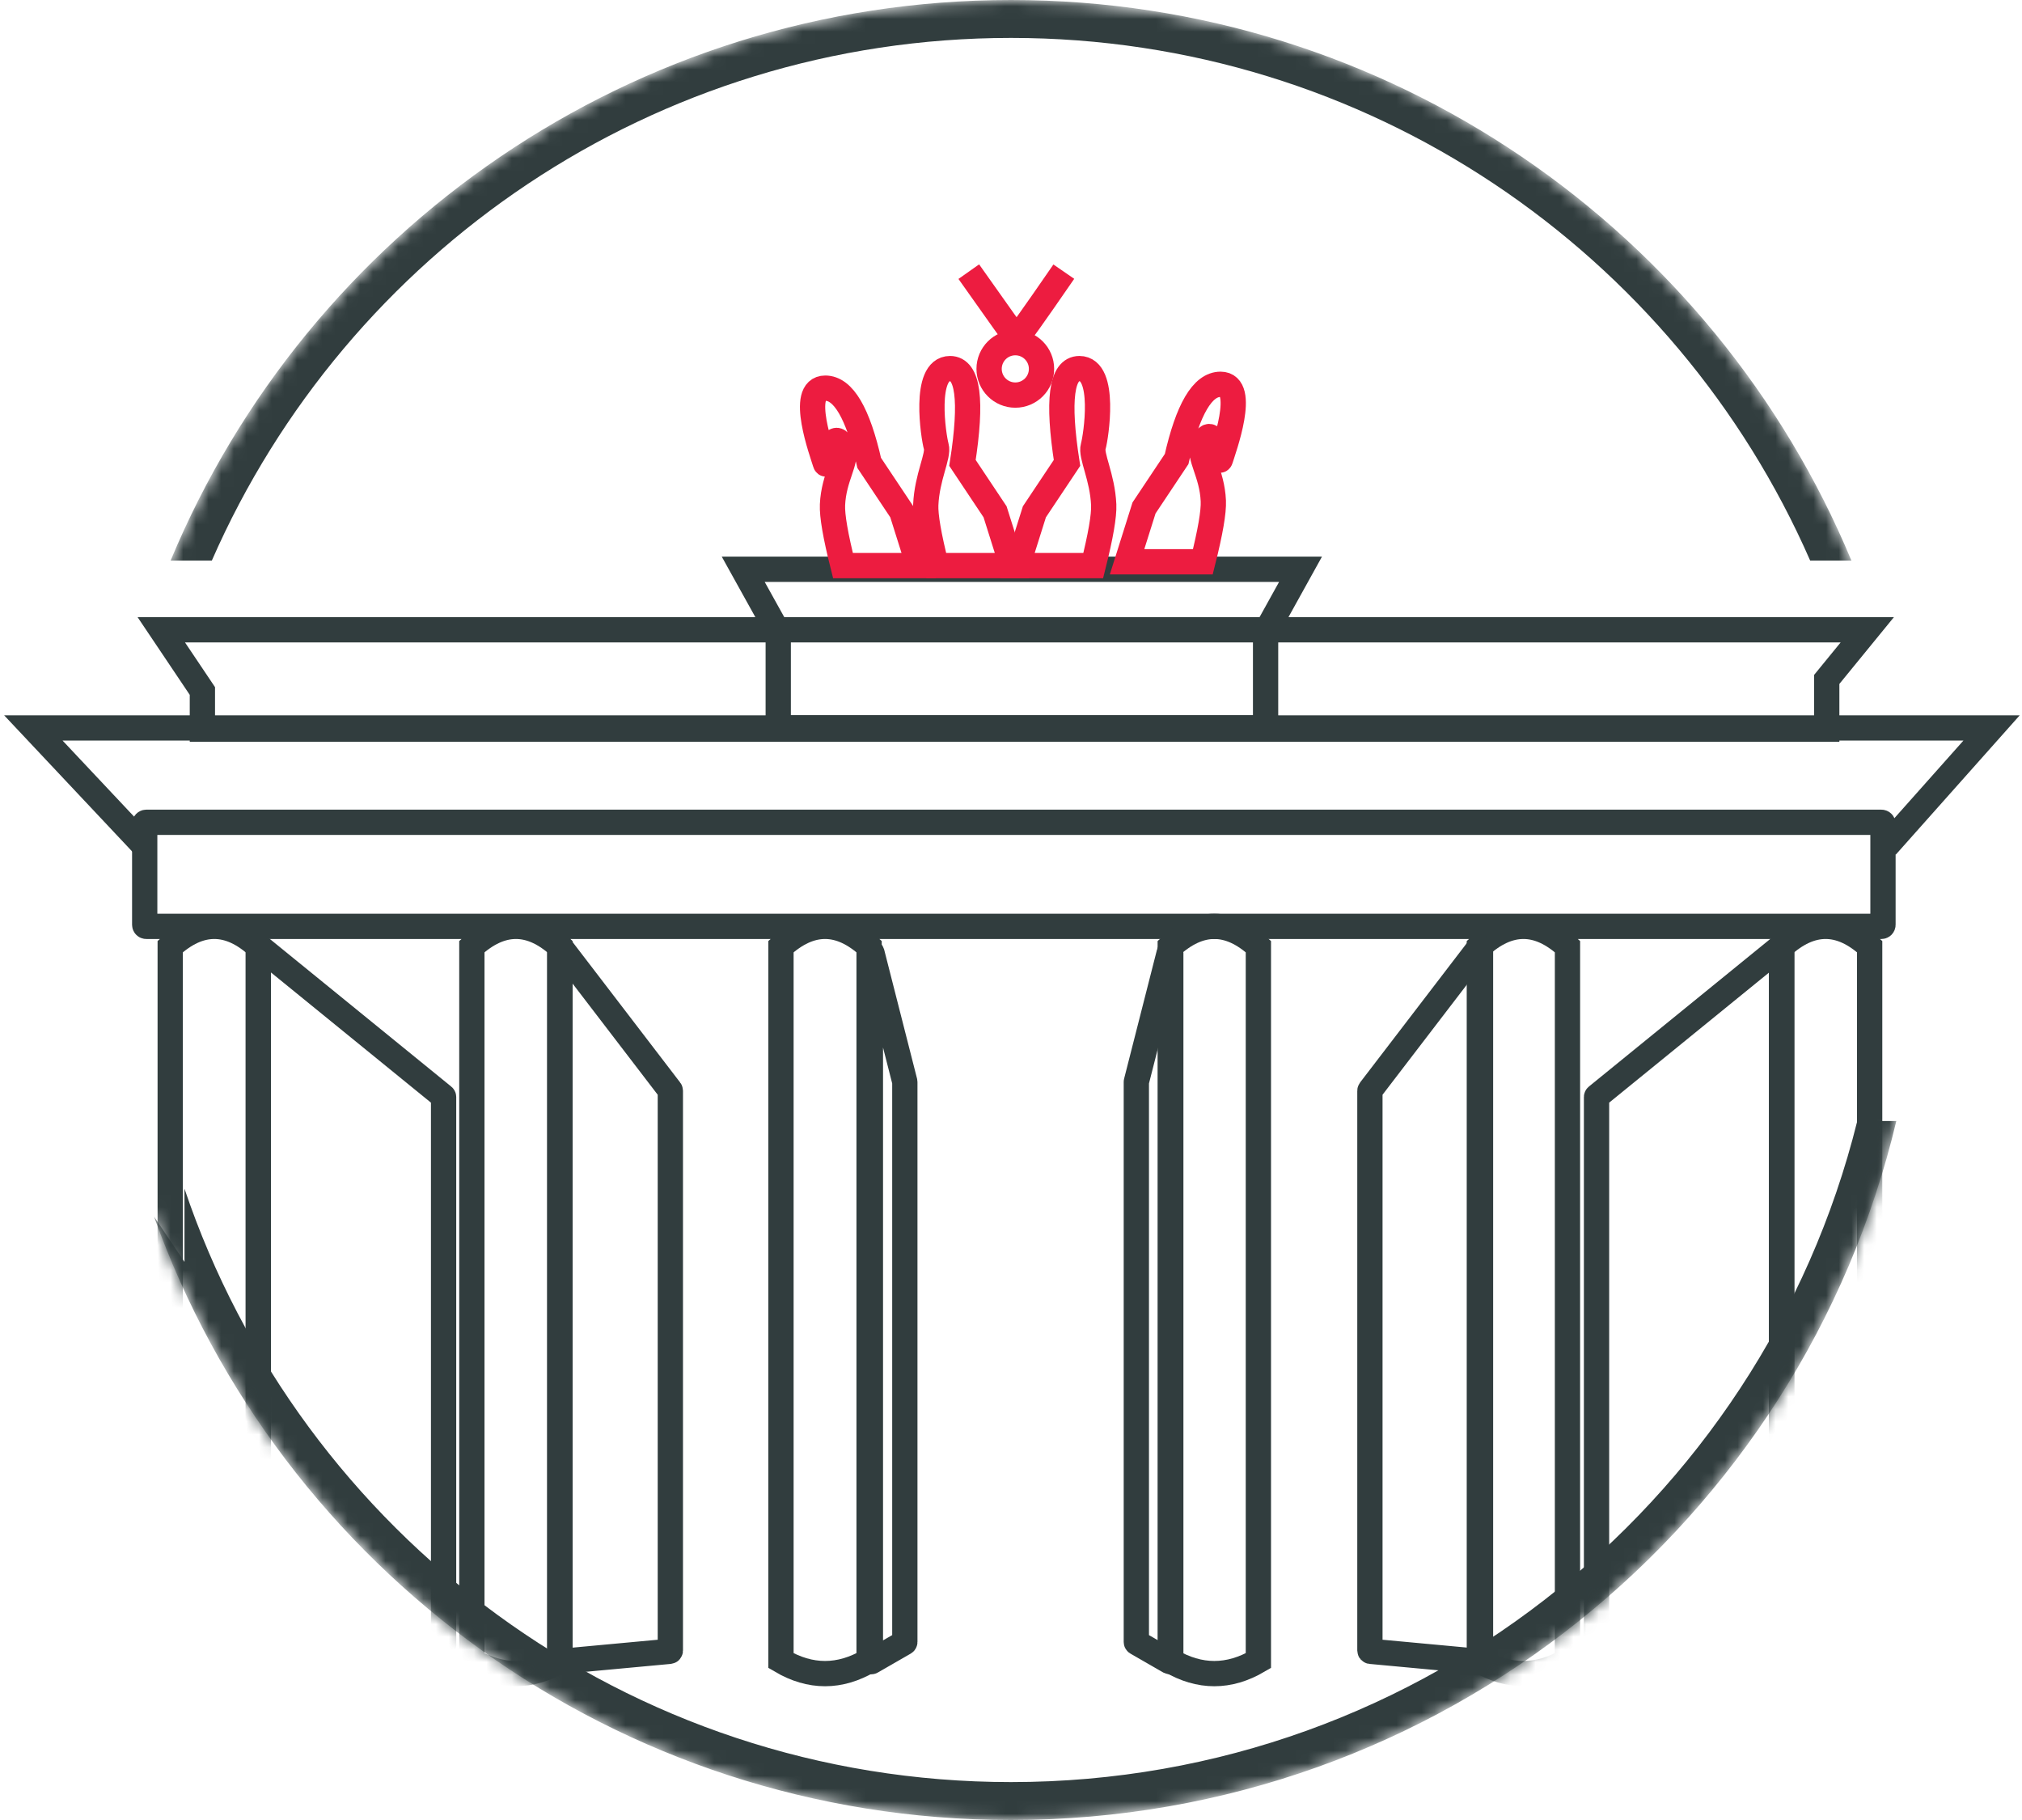 <svg xmlns="http://www.w3.org/2000/svg" xmlns:xlink="http://www.w3.org/1999/xlink" width="160" height="144" viewBox="0 0 160 144"><defs><path id="berlin-illo-a" d="M159.948,74.763 C158.496,113.247 126.839,144 88,144 C50.591,144 19.846,115.471 16.334,78.983 L0.285,80.097 L0.285,48.706 L21.217,45.042 C31.887,18.633 57.768,0 88,0 C118.283,0 144.2,18.696 154.837,45.175 L183.046,46.201 L183.046,73.159 L159.948,74.763 Z"/></defs><g fill="none" fill-rule="evenodd" transform="translate(-8)"><mask id="berlin-illo-b" fill="#fff"><use xlink:href="#berlin-illo-a"/></mask><g stroke-width="2" mask="url(#berlin-illo-b)"><g transform="translate(-50 19)"><path stroke="#313D3E" d="M69.573 46.061L206.877 46.061C206.944 46.061 206.999 46.116 206.999 46.183L206.999 54.172C206.999 54.24 206.944 54.294 206.877 54.294L69.573 54.294C69.506 54.294 69.451 54.24 69.451 54.172L69.451 46.183C69.451 46.116 69.506 46.061 69.573 46.061zM175.061 55.897C176.223 54.829 177.386 54.294 178.548 54.294 179.71 54.294 180.872 54.829 182.034 55.897L182.034 112.391C180.872 113.075 179.71 113.417 178.548 113.417 177.386 113.417 176.223 113.075 175.061 112.391L175.061 55.897zM198.972 55.897C200.134 54.829 201.296 54.294 202.459 54.294 203.621 54.294 204.783 54.829 205.945 55.897L205.945 112.391C204.783 113.075 203.621 113.417 202.459 113.417 201.296 113.417 200.134 113.075 198.972 112.391L198.972 55.897zM119.798 55.897C120.96 54.829 122.122 54.294 123.285 54.294 124.447 54.294 125.609 54.829 126.771 55.897L126.771 112.391C125.609 113.075 124.447 113.417 123.285 113.417 122.122 113.417 120.96 113.075 119.798 112.391L119.798 55.897zM95.338 55.897C96.5 54.829 97.663 54.294 98.825 54.294 99.987 54.294 101.149 54.829 102.311 55.897L102.311 112.391C101.149 113.075 99.987 113.417 98.825 113.417 97.663 113.417 96.5 113.075 95.338 112.391L95.338 55.897zM71.469 55.897C72.631 54.829 73.793 54.294 74.956 54.294 76.118 54.294 77.28 54.829 78.442 55.897L78.442 112.391C77.28 113.075 76.118 113.417 74.956 113.417 73.793 113.417 72.631 113.075 71.469 112.391L71.469 55.897z"/><path stroke="#313D3E" d="M102.401 55.993L111.031 67.261C111.04 67.272 111.044 67.285 111.044 67.298L111.044 111.593C111.044 111.625 111.02 111.651 110.989 111.654L102.359 112.455C102.325 112.458 102.295 112.434 102.292 112.4 102.292 112.398 102.292 112.396 102.292 112.394L102.292 56.03C102.292 55.997 102.319 55.969 102.353 55.969 102.372 55.969 102.39 55.978 102.401 55.993zM175.043 55.993C175.054 55.977 175.072 55.969 175.091 55.969 175.124 55.969 175.152 55.996 175.152 56.031L175.152 112.394C175.152 112.395 175.152 112.397 175.151 112.399 175.148 112.433 175.119 112.458 175.085 112.455L166.455 111.654C166.424 111.651 166.4 111.624 166.4 111.592L166.4 67.299C166.4 67.285 166.404 67.272 166.413 67.261L175.043 55.993zM78.542 55.921L93.078 67.748C93.093 67.759 93.101 67.777 93.101 67.795L93.101 111.216C93.101 111.247 93.077 111.274 93.045 111.277L78.508 112.446C78.474 112.448 78.445 112.423 78.442 112.39 78.442 112.388 78.442 112.386 78.442 112.385L78.442 55.968C78.442 55.934 78.469 55.907 78.503 55.907 78.517 55.907 78.531 55.912 78.542 55.921zM198.893 55.92C198.903 55.911 198.917 55.907 198.931 55.907 198.964 55.907 198.992 55.934 198.992 55.969L198.992 112.384C198.992 112.385 198.992 112.387 198.991 112.389 198.989 112.423 198.959 112.448 198.926 112.446L184.389 111.277C184.357 111.274 184.333 111.247 184.333 111.215L184.333 67.796C184.333 67.777 184.341 67.759 184.356 67.748L198.893 55.92zM126.994 56.378L129.597 66.592C129.598 66.597 129.599 66.602 129.599 66.607L129.599 110.914C129.599 110.936 129.587 110.956 129.568 110.967L126.965 112.465C126.936 112.482 126.899 112.472 126.882 112.443 126.876 112.434 126.874 112.423 126.874 112.412L126.874 56.394C126.874 56.36 126.901 56.332 126.935 56.332 126.963 56.332 126.987 56.351 126.994 56.378zM150.523 56.378C150.53 56.35 150.554 56.331 150.582 56.331 150.616 56.331 150.643 56.359 150.643 56.393L150.643 112.412C150.643 112.422 150.64 112.433 150.635 112.442 150.618 112.472 150.581 112.482 150.552 112.466L147.949 110.968C147.929 110.956 147.918 110.936 147.918 110.914L147.918 66.607C147.918 66.602 147.918 66.597 147.92 66.592L150.523 56.378z"/><polygon stroke="#313D3E" points="74.015 38.686 74.015 35.672 70.762 30.827 205.759 30.827 202.549 34.757 202.549 38.686"/><path stroke="#313D3E" d="M150.601,55.897 C151.764,54.829 152.926,54.294 154.088,54.294 C155.25,54.294 156.412,54.829 157.575,55.897 L157.575,112.391 C156.412,113.075 155.25,113.417 154.088,113.417 C152.926,113.417 151.764,113.075 150.601,112.391 L150.601,55.897 Z"/><polyline stroke="#313D3E" points="69.444 47.958 60.64 38.596 215.592 38.596 207.263 47.958"/><polygon stroke="#313D3E" points="119.582 38.588 119.582 31.032 116.811 26.041 160.911 26.041 158.145 31.032 158.145 38.588"/><path stroke="#ED1C40" d="M130.7,25.752 L129.359,21.495 L126.779,17.625 C125.891,13.682 124.732,11.711 123.302,11.711 C121.156,11.711 123.089,16.896 123.302,17.625 C123.514,18.354 123.819,14.298 124.704,16.515 C125.075,17.445 123.971,18.738 123.875,20.938 C123.837,21.8 124.114,23.405 124.704,25.752 L130.7,25.752 Z"/><path stroke="#ED1C40" d="M155.587,25.447 L154.246,21.19 L151.666,17.32 C150.778,13.377 149.619,11.406 148.188,11.406 C146.043,11.406 147.976,16.591 148.188,17.32 C148.401,18.049 148.706,13.993 149.591,16.21 C149.962,17.14 148.858,18.433 148.762,20.633 C148.724,21.496 149,23.1 149.591,25.447 L155.587,25.447 Z" transform="matrix(-1 0 0 1 302.772 0)"/><path stroke="#ED1C40" d="M138.081,25.752 L136.74,21.495 L134.16,17.625 C134.935,12.651 134.607,10.164 133.176,10.164 C131.031,10.164 131.872,15.594 132.085,16.322 C132.297,17.051 131.352,18.738 131.256,20.938 C131.218,21.8 131.494,23.405 132.085,25.752 L138.081,25.752 Z"/><path stroke="#ED1C40" d="M145.339,25.752 L143.999,21.495 L141.418,17.625 C142.193,12.651 141.866,10.164 140.435,10.164 C138.289,10.164 139.13,15.594 139.343,16.322 C139.556,17.051 138.611,18.738 138.514,20.938 C138.477,21.8 138.753,23.405 139.343,25.752 L145.339,25.752 Z" transform="matrix(-1 0 0 1 283.85 0)"/><ellipse cx="138.341" cy="10.186" stroke="#ED1C40" rx="2.074" ry="2.074"/><path stroke="#ED1C40" d="M142.179,2.493 C139.735,6.042 138.482,7.795 138.42,7.753 C138.357,7.711 137.104,5.958 134.66,2.493"/></g></g><path fill="#313D3E" fill-rule="nonzero" d="M21.5,44.351 C32.34,18.309 58.032,0 88,0 C117.968,0 143.66,18.309 154.5,44.351 L151.237,44.351 C140.579,20.008 116.275,3 88,3 C59.725,3 35.421,20.008 24.763,44.351 L21.5,44.351 Z M20.192,96.266 L22.598,99.841 L22.598,94.049 C31.796,121.344 57.603,141 88,141 C120.855,141 148.347,118.036 155.301,87.284 L155.648,88.695 L158.055,88.695 C150.525,120.409 122.018,144 88,144 C56.75,144 30.151,124.092 20.192,96.266 Z" mask="url(#berlin-illo-b)"/></g></svg>